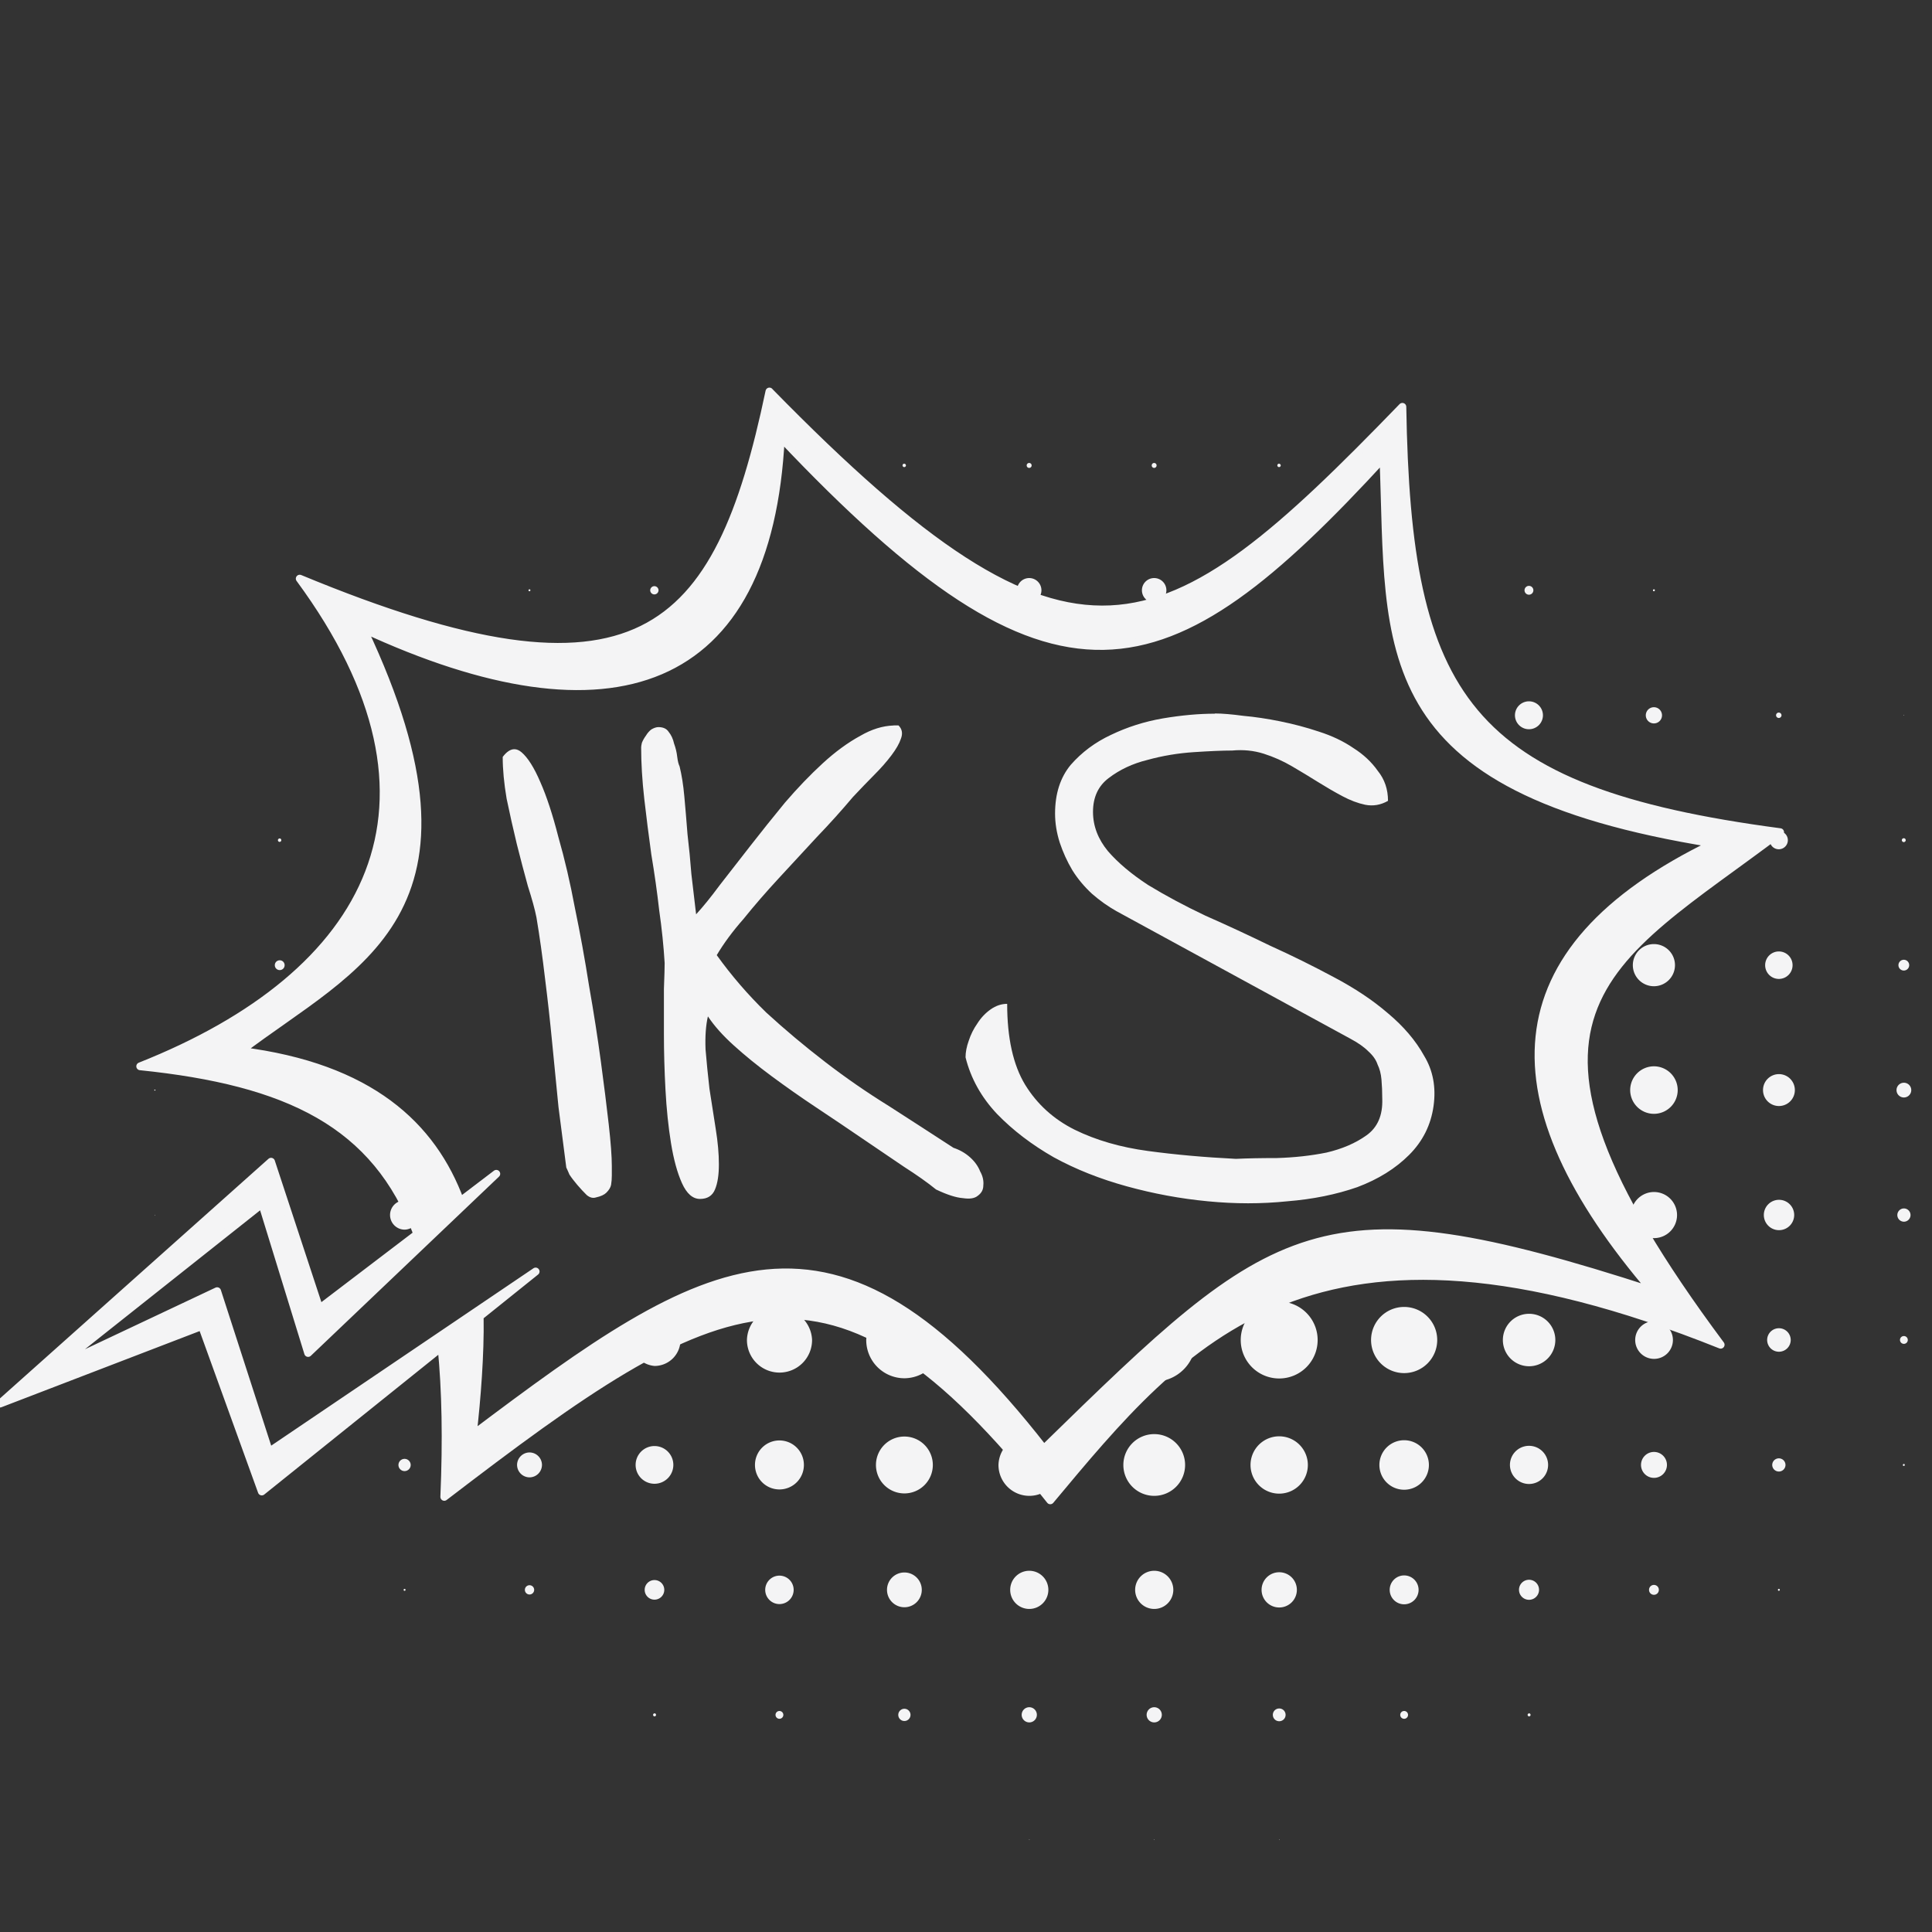 <?xml version="1.0" encoding="UTF-8" standalone="no"?>
<svg
   width="256"
   height="256"
   viewBox="0 0 67.733 67.733"
   version="1.1"
   id="svg8"
   xmlns="http://www.w3.org/2000/svg"
   xmlns:svg="http://www.w3.org/2000/svg"
   xmlns:rdf="http://www.w3.org/1999/02/22-rdf-syntax-ns#"
   xmlns:cc="http://creativecommons.org/ns#"
   xmlns:dc="http://purl.org/dc/elements/1.1/">
  <rect x="0" y="0" width="67.733" height="67.733" fill="#333333" stroke="none"/>
  <defs
     id="defs2" />
  <g
     id="layer2">
    <g
       id="g6"
       transform="matrix(2.583,0,0,2.583,-41.772,-48.145)">
      <path
         id="circle2872"
         style="display:inline;fill:#f4f4f5;fill-rule:evenodd;stroke:none;stroke-width:0.001;stroke-linecap:round;stroke-linejoin:round;stroke-dasharray:none"
         d="m 30.141,24.923 a 0.033,0.033 0 0 0 -0.034,0.034 0.033,0.033 0 0 0 0.034,0.033 0.033,0.033 0 0 0 0.033,-0.033 0.033,0.033 0 0 0 -0.033,-0.034 z m 1.696,0 a 0.033,0.033 0 0 0 -0.033,0.034 0.033,0.033 0 0 0 0.033,0.033 0.033,0.033 0 0 0 0.033,-0.033 0.033,0.033 0 0 0 -0.033,-0.034 z m -3.395,0.01 a 0.023,0.023 0 0 0 -0.02,0.023 0.023,0.023 0 0 0 0.023,0.023 0.023,0.023 0 0 0 0.023,-0.023 0.023,0.023 0 0 0 -0.003,-0.011 0.023,0.023 0 0 0 -0.009,-0.009 0.023,0.023 0 0 0 -0.012,-0.003 0.023,0.023 0 0 0 -0.003,0 z m 5.087,0 a 0.023,0.023 0 0 0 -0.02,0.023 0.023,0.023 0 0 0 0.023,0.023 0.023,0.023 0 0 0 0.023,-0.023 0.023,0.023 0 0 0 -0.003,-0.011 0.023,0.023 0 0 0 -0.008,-0.008 0.023,0.023 0 0 0 -0.013,-0.004 0.023,0.023 0 0 0 -0.003,0 z m 1.699,0.013 a 0.01,0.01 0 0 0 -0.01,0.01 0.01,0.01 0 0 0 0.01,0.01 0.01,0.01 0 0 0 0.01,-0.01 0.01,0.01 0 0 1 0,-5.17e-4 0.01,0.01 0 0 1 0,-5.17e-4 0.01,0.01 0 0 1 0,-5.16e-4 0.01,0.01 0 0 1 0,-5.17e-4 0.01,0.01 0 0 1 0,-5.17e-4 0.01,0.01 0 0 1 -5.17e-4,-5.17e-4 0.01,0.01 0 0 1 0,-5.17e-4 0.01,0.01 0 0 1 0,-5.16e-4 0.01,0.01 0 0 1 -5.16e-4,-5.17e-4 0.01,0.01 0 0 1 -5.17e-4,-5.17e-4 0.01,0.01 0 0 1 0,-5.17e-4 0.01,0.01 0 0 1 -5.17e-4,-5.16e-4 0.01,0.01 0 0 1 0,-5.17e-4 0.01,0.01 0 0 1 -5.17e-4,0 0.01,0.01 0 0 1 -5.17e-4,-5.17e-4 0.01,0.01 0 0 1 0,-5.17e-4 0.01,0.01 0 0 1 -5.16e-4,0 0.01,0.01 0 0 1 -5.17e-4,-5.16e-4 0.01,0.01 0 0 1 -5.17e-4,-5.17e-4 0.01,0.01 0 0 1 -5.17e-4,0 0.01,0.01 0 0 1 -5.16e-4,-5.17e-4 0.01,0.01 0 0 1 -5.17e-4,0 0.01,0.01 0 0 1 -5.17e-4,0 0.01,0.01 0 0 1 -5.17e-4,-5.17e-4 0.01,0.01 0 0 1 -5.16e-4,0 0.01,0.01 0 0 1 -5.17e-4,0 0.01,0.01 0 0 1 -5.17e-4,-5.16e-4 0.01,0.01 0 0 1 -5.17e-4,0 0.01,0.01 0 0 1 -5.16e-4,0 z m -5.087,1.539 a 0.166,0.166 0 0 0 -0.166,0.166 0.166,0.166 0 0 0 0.166,0.166 0.166,0.166 0 0 0 0.166,-0.166 0.166,0.166 0 0 0 -0.166,-0.166 z m 1.696,0 a 0.166,0.166 0 0 0 -0.166,0.166 0.166,0.166 0 0 0 0.166,0.166 0.166,0.166 0 0 0 0.166,-0.166 0.166,0.166 0 0 0 -0.166,-0.166 z m 5.087,0.106 a 0.06,0.06 0 0 0 -0.06,0.06 0.06,0.06 0 0 0 0.06,0.06 0.06,0.06 0 0 0 0.06,-0.06 0.06,0.06 0 0 0 -0.06,-0.06 z m -11.87,0.004 a 0.057,0.057 0 0 0 -0.057,0.056 0.057,0.057 0 0 0 0.057,0.056 0.057,0.057 0 0 0 0.056,-0.056 0.057,0.057 0 0 0 -0.056,-0.056 z m -1.696,0.043 a 0.013,0.013 0 0 0 -0.013,0.013 0.013,0.013 0 0 0 0.013,0.013 0.013,0.013 0 0 0 0.013,-0.013 0.013,0.013 0 0 1 0,-5.17e-4 0.013,0.013 0 0 0 0,-5.17e-4 0.013,0.013 0 0 0 0,-5.17e-4 0.013,0.013 0 0 0 0,-5.16e-4 0.013,0.013 0 0 1 -5.17e-4,-5.17e-4 0.013,0.013 0 0 1 0,-5.17e-4 0.013,0.013 0 0 0 -5.17e-4,-0.002 0.013,0.013 0 0 1 0,-5.17e-4 0.013,0.013 0 0 1 -5.17e-4,-5.17e-4 0.013,0.013 0 0 1 0,-5.17e-4 0.013,0.013 0 0 1 -5.16e-4,-5.16e-4 0.013,0.013 0 0 1 0,-5.17e-4 0.013,0.013 0 0 1 -5.17e-4,-5.17e-4 0.013,0.013 0 0 1 -5.17e-4,-5.17e-4 0.013,0.013 0 0 1 -5.17e-4,-5.16e-4 0.013,0.013 0 0 1 -5.17e-4,-5.17e-4 0.013,0.013 0 0 1 -5.16e-4,-5.17e-4 0.013,0.013 0 0 1 -5.17e-4,-5.17e-4 0.013,0.013 0 0 1 -5.17e-4,-5.16e-4 0.013,0.013 0 0 1 -5.17e-4,0 0.013,0.013 0 0 1 -5.16e-4,-5.17e-4 0.013,0.013 0 0 1 -5.17e-4,-5.17e-4 0.013,0.013 0 0 1 -5.17e-4,0 0.013,0.013 0 0 1 -5.17e-4,-5.17e-4 0.013,0.013 0 0 1 -5.16e-4,0 0.013,0.013 0 0 0 -0.002,-5.16e-4 0.013,0.013 0 0 1 -5.16e-4,0 0.013,0.013 0 0 1 -5.17e-4,0 0.013,0.013 0 0 0 -0.002,-5.17e-4 0.013,0.013 0 0 1 -5.16e-4,0 z m 15.262,0 a 0.013,0.013 0 0 0 -0.013,0.013 0.013,0.013 0 0 0 0.013,0.013 0.013,0.013 0 0 0 0.013,-0.013 0.013,0.013 0 0 1 0,-5.17e-4 0.013,0.013 0 0 0 0,-5.17e-4 0.013,0.013 0 0 0 0,-5.17e-4 0.013,0.013 0 0 0 0,-5.16e-4 0.013,0.013 0 0 1 0,-5.17e-4 0.013,0.013 0 0 1 0,-5.17e-4 0.013,0.013 0 0 0 -5.17e-4,-0.002 0.013,0.013 0 0 1 -5.17e-4,-5.17e-4 0.013,0.013 0 0 1 0,-5.17e-4 0.013,0.013 0 0 1 -5.16e-4,-5.17e-4 0.013,0.013 0 0 1 0,-5.16e-4 0.013,0.013 0 0 1 -5.17e-4,-5.17e-4 0.013,0.013 0 0 1 -5.17e-4,-5.17e-4 0.013,0.013 0 0 1 -5.17e-4,-5.17e-4 0.013,0.013 0 0 1 0,-5.16e-4 0.013,0.013 0 0 1 -5.16e-4,-5.17e-4 0.013,0.013 0 0 1 -5.17e-4,-5.17e-4 0.013,0.013 0 0 1 -5.17e-4,-5.17e-4 0.013,0.013 0 0 1 -5.17e-4,-5.16e-4 0.013,0.013 0 0 1 -5.16e-4,0 0.013,0.013 0 0 1 -5.17e-4,-5.17e-4 0.013,0.013 0 0 1 -5.17e-4,-5.17e-4 0.013,0.013 0 0 0 -0.002,-5.17e-4 0.013,0.013 0 0 1 -5.17e-4,0 0.013,0.013 0 0 1 -5.17e-4,-5.16e-4 0.013,0.013 0 0 1 -5.17e-4,0 0.013,0.013 0 0 0 -0.002,0 0.013,0.013 0 0 1 -5.17e-4,-5.17e-4 0.013,0.013 0 0 1 -5.16e-4,0 0.013,0.013 0 0 1 -5.17e-4,0 z m -1.696,1.52 a 0.19,0.19 0 0 0 -0.19,0.189 0.19,0.19 0 0 0 0.19,0.19 0.19,0.19 0 0 0 0.19,-0.19 0.19,0.19 0 0 0 -0.19,-0.189 z m 1.696,0.08 a 0.11,0.11 0 0 0 -0.11,0.11 0.11,0.11 0 0 0 0.11,0.11 0.11,0.11 0 0 0 0.11,-0.11 0.11,0.11 0 0 0 -0.11,-0.11 z m 1.69,0.073 a 0.037,0.037 0 0 0 -0.032,0.036 0.037,0.037 0 0 0 0.037,0.037 0.037,0.037 0 0 0 0.037,-0.037 0.037,0.037 0 0 0 -0.037,-0.036 0.037,0.037 0 0 0 -0.005,0 z m 1.7,0.033 a 0.003,0.003 0 0 1 -5.17e-4,5.17e-4 0.003,0.003 0 0 1 -5.17e-4,0 0.003,0.003 0 0 1 -5.17e-4,5.16e-4 0.003,0.003 0 0 1 -5.16e-4,0 0.003,0.003 0 0 1 0,5.17e-4 0.003,0.003 0 0 1 0,5.17e-4 0.003,0.003 0 0 1 -5.17e-4,5.17e-4 0.003,0.003 0 0 1 0,5.16e-4 0.003,0.003 0 0 1 0,5.17e-4 0.003,0.003 0 0 1 0,5.17e-4 0.003,0.003 0 0 1 5.17e-4,5.17e-4 0.003,0.003 0 0 1 0,5.16e-4 0.003,0.003 0 0 1 0,5.17e-4 0.003,0.003 0 0 1 5.16e-4,0 0.003,0.003 0 0 1 5.17e-4,5.17e-4 0.003,0.003 0 0 1 5.17e-4,0 0.003,0.003 0 0 1 5.17e-4,5.17e-4 0.003,0.003 0 0 1 5.16e-4,0 0.003,0.003 0 0 1 5.17e-4,0 0.003,0.003 0 0 1 5.17e-4,0 0.003,0.003 0 0 1 5.17e-4,-5.17e-4 0.003,0.003 0 0 1 5.16e-4,0 0.003,0.003 0 0 1 5.17e-4,-5.17e-4 0.003,0.003 0 0 1 5.17e-4,-5.17e-4 0.003,0.003 0 0 1 0,-5.16e-4 0.003,0.003 0 0 1 5.17e-4,-5.17e-4 0.003,0.003 0 0 1 0,-5.17e-4 0.003,0.003 0 0 1 0,-5.17e-4 0.003,0.003 0 0 1 0,-5.16e-4 0.003,0.003 0 0 1 -5.17e-4,-5.17e-4 0.003,0.003 0 0 1 0,-5.17e-4 0.003,0.003 0 0 1 -5.17e-4,-5.17e-4 0.003,0.003 0 0 1 -5.17e-4,-5.16e-4 0.003,0.003 0 0 1 -5.16e-4,0 0.003,0.003 0 0 1 0,-5.17e-4 0.003,0.003 0 0 1 -5.17e-4,0 0.003,0.003 0 0 1 -5.17e-4,0 0.003,0.003 0 0 1 -5.17e-4,0 0.003,0.003 0 0 1 -5.16e-4,0 z m -1.695,1.576 a 0.123,0.123 0 0 0 -0.123,0.123 0.123,0.123 0 0 0 0.123,0.123 0.123,0.123 0 0 0 0.123,-0.123 0.123,0.123 0 0 0 -0.123,-0.123 z m 1.696,0.096 a 0.027,0.027 0 0 0 -0.026,0.027 0.027,0.027 0 0 0 0.026,0.026 0.027,0.027 0 0 0 0.027,-0.026 0.027,0.027 0 0 0 -0.027,-0.027 z m -22.047,0.004 a 0.023,0.023 0 0 0 -0.02,0.023 0.023,0.023 0 0 0 0.023,0.023 0.023,0.023 0 0 0 0.023,-0.023 0.023,0.023 0 0 0 -0.005,-0.015 0.023,0.023 0 0 0 -0.005,-0.005 0.023,0.023 0 0 0 -0.013,-0.004 0.023,0.023 0 0 0 -0.003,0 z m 18.656,1.433 a 0.286,0.286 0 0 0 -0.286,0.286 0.286,0.286 0 0 0 0.286,0.286 0.286,0.286 0 0 0 0.286,-0.286 0.286,0.286 0 0 0 -0.286,-0.286 z m 1.696,0.1 a 0.186,0.186 0 0 0 -0.186,0.186 0.186,0.186 0 0 0 0.186,0.187 0.186,0.186 0 0 0 0.186,-0.187 0.186,0.186 0 0 0 -0.186,-0.186 z m 1.696,0.113 a 0.073,0.073 0 0 0 -0.073,0.073 0.073,0.073 0 0 0 0.073,0.073 0.073,0.073 0 0 0 0.073,-0.073 0.073,0.073 0 0 0 -0.073,-0.073 z m -22.044,0.007 a 0.066,0.066 0 0 0 -0.066,0.066 0.066,0.066 0 0 0 0.066,0.067 0.066,0.066 0 0 0 0.067,-0.067 0.066,0.066 0 0 0 -0.067,-0.066 z m 18.653,1.439 a 0.323,0.323 0 0 0 -0.323,0.323 0.323,0.323 0 0 0 0.323,0.322 0.323,0.323 0 0 0 0.322,-0.322 0.323,0.323 0 0 0 -0.322,-0.323 z m 1.696,0.106 a 0.216,0.216 0 0 0 -0.216,0.217 0.216,0.216 0 0 0 0.216,0.216 0.216,0.216 0 0 0 0.216,-0.216 0.216,0.216 0 0 0 -0.216,-0.217 z m 1.696,0.117 a 0.1,0.1 0 0 0 -0.1,0.1 0.1,0.1 0 0 0 0.1,0.1 0.1,0.1 0 0 0 0.1,-0.1 0.1,0.1 0 0 0 -0.1,-0.1 z m -22.091,0.025 a 0.093,0.093 0 0 0 -0.047,0.074 0.093,0.093 0 0 0 0.093,0.093 0.093,0.093 0 0 0 0.094,-0.093 0.093,0.093 0 0 0 -0.011,-0.042 z m -1.651,0.068 a 0.007,0.007 0 0 0 -0.002,10e-4 0.007,0.007 0 0 0 -0.002,0.002 0.007,0.007 0 0 0 -0.001,0.004 0.007,0.007 0 0 0 0.001,0.004 0.007,0.007 0 0 0 0.002,10e-4 0.007,0.007 0 0 0 0.002,10e-4 0.007,0.007 0 0 0 0.003,5.16e-4 0.007,0.007 0 0 0 0.002,0 0.007,0.007 0 0 0 0.002,-0.001 0.007,0.007 0 0 0 0.002,-10e-4 0.007,0.007 0 0 0 0.002,-0.004 0.007,0.007 0 0 1 0,-5.17e-4 0.007,0.007 0 0 1 0,-5.16e-4 0.007,0.007 0 0 1 0,-5.17e-4 0.007,0.007 0 0 1 0,-5.17e-4 0.007,0.007 0 0 1 -5.17e-4,-5.17e-4 0.007,0.007 0 0 1 0,-5.17e-4 0.007,0.007 0 0 1 0,-5.16e-4 0.007,0.007 0 0 1 -5.17e-4,0 0.007,0.007 0 0 1 0,-5.17e-4 0.007,0.007 0 0 1 0,-5.17e-4 0.007,0.007 0 0 1 -5.17e-4,0 0.007,0.007 0 0 1 0,-5.17e-4 0.007,0.007 0 0 1 -5.17e-4,-5.16e-4 0.007,0.007 0 0 1 -5.16e-4,0 0.007,0.007 0 0 1 0,-5.17e-4 0.007,0.007 0 0 1 -5.17e-4,0 0.007,0.007 0 0 1 -5.17e-4,-5.17e-4 0.007,0.007 0 0 1 -5.17e-4,0 0.007,0.007 0 0 1 -5.16e-4,-5.17e-4 0.007,0.007 0 0 1 -5.17e-4,0 0.007,0.007 0 0 1 -5.17e-4,0 0.007,0.007 0 0 1 -5.17e-4,0 0.007,0.007 0 0 1 -5.16e-4,0 0.007,0.007 0 0 0 -0.002,0 z m 20.351,1.39 a 0.313,0.313 0 0 0 -0.313,0.313 0.313,0.313 0 0 0 0.313,0.313 0.313,0.313 0 0 0 0.312,-0.313 0.313,0.313 0 0 0 -0.312,-0.313 z m 1.696,0.106 a 0.206,0.206 0 0 0 -0.206,0.206 0.206,0.206 0 0 0 0.206,0.206 0.206,0.206 0 0 0 0.206,-0.206 0.206,0.206 0 0 0 -0.206,-0.206 z m -18.653,0.007 a 0.199,0.199 0 0 0 -0.199,0.199 0.199,0.199 0 0 0 0.199,0.199 0.199,0.199 0 0 0 0.192,-0.181 l -0.072,-0.168 a 0.199,0.199 0 0 0 -0.12,-0.05 z m 20.348,0.11 a 0.09,0.09 0 0 0 -0.089,0.09 0.09,0.09 0 0 0 0.089,0.09 0.09,0.09 0 0 0 0.09,-0.09 0.09,0.09 0 0 0 -0.09,-0.09 z m -22.044,0.007 a 0.083,0.083 0 0 0 -0.083,0.083 0.083,0.083 0 0 0 0.083,0.083 0.083,0.083 0 0 0 0.083,-0.083 0.083,0.083 0 0 0 -0.083,-0.083 z m -1.697,0.08 a 0.003,0.003 0 0 1 0,5.17e-4 0.003,0.003 0 0 1 -5.16e-4,0 0.003,0.003 0 0 1 -5.17e-4,5.17e-4 0.003,0.003 0 0 1 -5.17e-4,5.17e-4 0.003,0.003 0 0 1 0,5.17e-4 0.003,0.003 0 0 1 0,5.16e-4 0.003,0.003 0 0 1 0,5.17e-4 0.003,0.003 0 0 1 0,5.17e-4 0.003,0.003 0 0 1 0,5.17e-4 0.003,0.003 0 0 1 0,5.16e-4 0.003,0.003 0 0 1 5.17e-4,0 0.003,0.003 0 0 1 0,5.17e-4 0.003,0.003 0 0 1 5.17e-4,5.17e-4 0.003,0.003 0 0 1 5.16e-4,0 0.003,0.003 0 0 1 0,5.17e-4 0.003,0.003 0 0 1 5.17e-4,0 0.003,0.003 0 0 1 5.17e-4,0 0.003,0.003 0 0 1 5.17e-4,0 0.003,0.003 0 0 1 5.16e-4,0 0.003,0.003 0 0 1 5.17e-4,0 0.003,0.003 0 0 1 5.17e-4,0 0.003,0.003 0 0 1 0,-5.17e-4 0.003,0.003 0 0 1 5.17e-4,0 0.003,0.003 0 0 1 5.16e-4,-5.17e-4 0.003,0.003 0 0 1 0,-5.17e-4 0.003,0.003 0 0 1 5.17e-4,0 0.003,0.003 0 0 1 0,-5.16e-4 0.003,0.003 0 0 1 0,-5.17e-4 0.003,0.003 0 0 1 0,-5.17e-4 0.003,0.003 0 0 1 0,-5.17e-4 0.003,0.003 0 0 1 0,-5.16e-4 0.003,0.003 0 0 1 0,-5.17e-4 0.003,0.003 0 0 1 -5.17e-4,-5.17e-4 0.003,0.003 0 0 1 0,-5.17e-4 0.003,0.003 0 0 1 -5.16e-4,0 0.003,0.003 0 0 1 -5.17e-4,-5.17e-4 0.003,0.003 0 0 1 -5.17e-4,0 0.003,0.003 0 0 1 -5.17e-4,0 0.003,0.003 0 0 1 -5.16e-4,0 0.003,0.003 0 0 1 -5.17e-4,0 0.003,0.003 0 0 1 -5.17e-4,0 0.003,0.003 0 0 1 -5.17e-4,0 z m 17.134,0.475 -0.219,0.052 a 0.535,0.535 0 0 0 0.043,0.011 0.535,0.535 0 0 0 0.227,-0.051 z m -1.872,0.702 a 0.522,0.522 0 0 0 -0.522,0.522 0.522,0.522 0 0 0 0.522,0.522 0.522,0.522 0 0 0 0.522,-0.522 0.522,0.522 0 0 0 -0.522,-0.522 z m 1.696,0.073 a 0.449,0.449 0 0 0 -0.449,0.449 0.449,0.449 0 0 0 0.449,0.449 0.449,0.449 0 0 0 0.449,-0.449 0.449,0.449 0 0 0 -0.449,-0.449 z m -8.522,0.019 a 0.442,0.442 0 0 0 -0.398,0.43 0.442,0.442 0 0 0 0.442,0.442 0.442,0.442 0 0 0 0.442,-0.442 0.442,0.442 0 0 0 -0.336,-0.413 z m 10.218,0.074 a 0.356,0.356 0 0 0 -0.356,0.356 0.356,0.356 0 0 0 0.356,0.356 0.356,0.356 0 0 0 0.356,-0.356 0.356,0.356 0 0 0 -0.356,-0.356 z m -8.901,0.071 a 0.519,0.519 0 0 0 -0.096,0.285 0.519,0.519 0 0 0 0.518,0.519 0.519,0.519 0 0 0 0.426,-0.227 l -0.516,-0.539 z m 10.597,0.029 a 0.256,0.256 0 0 0 -0.256,0.256 0.256,0.256 0 0 0 0.256,0.256 0.256,0.256 0 0 0 0.256,-0.256 0.256,0.256 0 0 0 -0.256,-0.256 z m -13.314,0.013 -0.551,0.37 a 0.352,0.352 0 0 0 0.299,0.225 0.352,0.352 0 0 0 0.352,-0.352 0.352,0.352 0 0 0 -0.101,-0.242 z m 15.009,0.083 a 0.16,0.16 0 0 0 -0.16,0.159 0.16,0.16 0 0 0 0.16,0.16 0.16,0.16 0 0 0 0.16,-0.16 0.16,0.16 0 0 0 -0.16,-0.159 z m 1.696,0.106 a 0.053,0.053 0 0 0 -0.053,0.053 0.053,0.053 0 0 0 0.053,0.053 0.053,0.053 0 0 0 0.053,-0.053 0.053,0.053 0 0 0 -0.053,-0.053 z m -9.618,0.02 -0.638,0.577 a 0.565,0.565 0 0 0 0.081,0.022 0.565,0.565 0 0 0 0.565,-0.565 0.565,0.565 0 0 0 -0.009,-0.034 z m -0.557,1.311 a 0.419,0.419 0 0 0 -0.419,0.419 0.419,0.419 0 0 0 0.419,0.419 0.419,0.419 0 0 0 0.419,-0.419 0.419,0.419 0 0 0 -0.419,-0.419 z m 1.696,0.03 a 0.389,0.389 0 0 0 -0.389,0.389 0.389,0.389 0 0 0 0.389,0.389 0.389,0.389 0 0 0 0.389,-0.389 0.389,0.389 0 0 0 -0.389,-0.389 z m -5.087,0.003 a 0.386,0.386 0 0 0 -0.386,0.386 0.386,0.386 0 0 0 0.386,0.386 0.386,0.386 0 0 0 0.386,-0.386 0.386,0.386 0 0 0 -0.386,-0.386 z m 6.783,0.05 a 0.336,0.336 0 0 0 -0.336,0.336 0.336,0.336 0 0 0 0.336,0.336 0.336,0.336 0 0 0 0.336,-0.336 0.336,0.336 0 0 0 -0.336,-0.336 z m -8.479,0.003 a 0.332,0.332 0 0 0 -0.332,0.333 0.332,0.332 0 0 0 0.332,0.332 0.332,0.332 0 0 0 0.332,-0.332 0.332,0.332 0 0 0 -0.332,-0.333 z m 3.15,0.002 a 0.419,0.419 0 0 0 -0.177,0.331 0.419,0.419 0 0 0 0.419,0.419 0.419,0.419 0 0 0 0.419,-0.419 0.419,0.419 0 0 0 -0.007,-0.064 l -0.213,0.193 z m 7.024,0.071 a 0.259,0.259 0 0 0 -0.259,0.259 0.259,0.259 0 0 0 0.259,0.259 0.259,0.259 0 0 0 0.259,-0.259 0.259,0.259 0 0 0 -0.259,-0.259 z m -11.87,0.003 a 0.256,0.256 0 0 0 -0.256,0.256 0.256,0.256 0 0 0 0.256,0.256 0.256,0.256 0 0 0 0.256,-0.256 0.256,0.256 0 0 0 -0.256,-0.256 z m 13.566,0.08 a 0.176,0.176 0 0 0 -0.176,0.176 0.176,0.176 0 0 0 0.176,0.176 0.176,0.176 0 0 0 0.176,-0.176 0.176,0.176 0 0 0 -0.176,-0.176 z m -15.262,0.007 a 0.17,0.17 0 0 0 -0.169,0.169 0.17,0.17 0 0 0 0.169,0.169 0.17,0.17 0 0 0 0.169,-0.169 0.17,0.17 0 0 0 -0.169,-0.169 z m 16.957,0.08 a 0.09,0.09 0 0 0 -0.09,0.09 0.09,0.09 0 0 0 0.09,0.089 0.09,0.09 0 0 0 0.09,-0.089 0.09,0.09 0 0 0 -0.09,-0.09 z m -18.653,0.007 a 0.083,0.083 0 0 0 -0.083,0.083 0.083,0.083 0 0 0 0.083,0.083 0.083,0.083 0 0 0 0.083,-0.083 0.083,0.083 0 0 0 -0.083,-0.083 z m 20.347,0.07 a 0.013,0.013 0 0 0 -0.011,0.013 0.013,0.013 0 0 0 0.013,0.013 0.013,0.013 0 0 0 0.013,-0.013 0.013,0.013 0 0 0 0,-5.16e-4 0.013,0.013 0 0 0 0,-5.17e-4 0.013,0.013 0 0 1 0,-5.17e-4 0.013,0.013 0 0 1 0,-5.17e-4 0.013,0.013 0 0 0 -5.16e-4,-0.002 0.013,0.013 0 0 1 0,-5.17e-4 0.013,0.013 0 0 1 0,-5.16e-4 0.013,0.013 0 0 1 -5.17e-4,-5.17e-4 0.013,0.013 0 0 1 0,-5.17e-4 0.013,0.013 0 0 1 -5.17e-4,-5.17e-4 0.013,0.013 0 0 0 -5.17e-4,-0.002 0.013,0.013 0 0 1 -5.17e-4,-5.17e-4 0.013,0.013 0 0 1 -5.16e-4,-5.17e-4 0.013,0.013 0 0 1 -5.17e-4,-5.16e-4 0.013,0.013 0 0 1 -5.17e-4,-5.17e-4 0.013,0.013 0 0 1 -5.17e-4,-5.17e-4 0.013,0.013 0 0 1 -5.16e-4,-5.17e-4 0.013,0.013 0 0 1 -5.17e-4,-5.16e-4 0.013,0.013 0 0 0 -0.002,-5.17e-4 0.013,0.013 0 0 1 -5.17e-4,-5.17e-4 0.013,0.013 0 0 1 -5.17e-4,0 0.013,0.013 0 0 1 -5.17e-4,0 0.013,0.013 0 0 1 -5.16e-4,-5.17e-4 0.013,0.013 0 0 0 -0.002,0 0.013,0.013 0 0 1 -5.17e-4,-5.16e-4 0.013,0.013 0 0 1 -5.16e-4,0 0.013,0.013 0 0 0 -0.002,0 0.013,0.013 0 0 0 -0.002,0 z m -22.033,0.009 -0.013,0.01 a 0.01,0.01 0 0 0 0.004,0.004 0.01,0.01 0 0 0 0.01,-0.01 0.01,0.01 0 0 1 0,-5.16e-4 0.01,0.01 0 0 1 0,-5.17e-4 0.01,0.01 0 0 1 -5.17e-4,-5.17e-4 0.01,0.01 0 0 1 0,-5.17e-4 0.01,0.01 0 0 1 0,-5.16e-4 0.01,0.01 0 0 1 0,-5.17e-4 0.01,0.01 0 0 1 0,-5.17e-4 0.01,0.01 0 0 1 -5.17e-4,-5.17e-4 z m 10.165,1.44 a 0.259,0.259 0 0 0 -0.259,0.259 0.259,0.259 0 0 0 0.259,0.259 0.259,0.259 0 0 0 0.259,-0.259 0.259,0.259 0 0 0 -0.259,-0.259 z m 1.696,0 a 0.259,0.259 0 0 0 -0.259,0.259 0.259,0.259 0 0 0 0.259,0.259 0.259,0.259 0 0 0 0.259,-0.259 0.259,0.259 0 0 0 -0.259,-0.259 z m 1.696,0.02 a 0.239,0.239 0 0 0 -0.239,0.239 0.239,0.239 0 0 0 0.239,0.239 0.239,0.239 0 0 0 0.24,-0.239 0.239,0.239 0 0 0 -0.24,-0.239 z m -5.087,0.003 a 0.236,0.236 0 0 0 -0.236,0.236 0.236,0.236 0 0 0 0.236,0.236 0.236,0.236 0 0 0 0.236,-0.236 0.236,0.236 0 0 0 -0.236,-0.236 z m 6.783,0.04 a 0.196,0.196 0 0 0 -0.196,0.196 0.196,0.196 0 0 0 0.196,0.196 0.196,0.196 0 0 0 0.196,-0.196 0.196,0.196 0 0 0 -0.196,-0.196 z m -8.479,0.003 a 0.193,0.193 0 0 0 -0.193,0.193 0.193,0.193 0 0 0 0.193,0.193 0.193,0.193 0 0 0 0.193,-0.193 0.193,0.193 0 0 0 -0.193,-0.193 z m 10.174,0.056 a 0.136,0.136 0 0 0 -0.136,0.136 0.136,0.136 0 0 0 0.136,0.136 0.136,0.136 0 0 0 0.136,-0.136 0.136,0.136 0 0 0 -0.136,-0.136 z m -11.87,0.004 a 0.133,0.133 0 0 0 -0.133,0.133 0.133,0.133 0 0 0 0.133,0.133 0.133,0.133 0 0 0 0.133,-0.133 0.133,0.133 0 0 0 -0.133,-0.133 z m 13.566,0.066 a 0.066,0.066 0 0 0 -0.067,0.067 0.066,0.066 0 0 0 0.067,0.067 0.066,0.066 0 0 0 0.066,-0.067 0.066,0.066 0 0 0 -0.066,-0.067 z m -15.262,0.004 a 0.063,0.063 0 0 0 -0.063,0.063 0.063,0.063 0 0 0 0.063,0.063 0.063,0.063 0 0 0 0.063,-0.063 0.063,0.063 0 0 0 -0.063,-0.063 z m -1.696,0.05 a 0.013,0.013 0 0 0 -0.013,0.013 0.013,0.013 0 0 0 0.013,0.013 0.013,0.013 0 0 0 0.013,-0.013 0.013,0.013 0 0 1 0,-5.17e-4 0.013,0.013 0 0 0 0,-5.16e-4 0.013,0.013 0 0 0 0,-5.17e-4 0.013,0.013 0 0 0 0,-5.17e-4 0.013,0.013 0 0 1 0,-5.17e-4 0.013,0.013 0 0 1 0,-5.16e-4 0.013,0.013 0 0 0 -5.17e-4,-0.002 0.013,0.013 0 0 1 0,-5.16e-4 0.013,0.013 0 0 1 -5.16e-4,-5.17e-4 0.013,0.013 0 0 1 -5.17e-4,-5.17e-4 0.013,0.013 0 0 1 0,-5.17e-4 0.013,0.013 0 0 1 -5.17e-4,-5.17e-4 0.013,0.013 0 0 1 -5.17e-4,-5.16e-4 0.013,0.013 0 0 1 0,-5.17e-4 0.013,0.013 0 0 1 -5.17e-4,-5.17e-4 0.013,0.013 0 0 1 -5.16e-4,-5.17e-4 0.013,0.013 0 0 1 -5.17e-4,-5.16e-4 0.013,0.013 0 0 1 -5.17e-4,-5.17e-4 0.013,0.013 0 0 1 -5.17e-4,-5.17e-4 0.013,0.013 0 0 1 -5.16e-4,0 0.013,0.013 0 0 1 -5.17e-4,-5.17e-4 0.013,0.013 0 0 1 -5.17e-4,-5.16e-4 0.013,0.013 0 0 1 -5.17e-4,0 0.013,0.013 0 0 0 -0.002,-5.17e-4 0.013,0.013 0 0 1 -5.17e-4,0 0.013,0.013 0 0 1 -5.16e-4,-5.17e-4 0.013,0.013 0 0 1 -5.17e-4,0 0.013,0.013 0 0 0 -0.002,0 0.013,0.013 0 0 1 -5.16e-4,-5.17e-4 0.013,0.013 0 0 1 -5.17e-4,0 z m 18.653,0 a 0.013,0.013 0 0 0 -0.013,0.013 0.013,0.013 0 0 0 0.013,0.013 0.013,0.013 0 0 0 0.013,-0.013 0.013,0.013 0 0 1 0,-5.17e-4 0.013,0.013 0 0 0 -5.17e-4,-0.002 0.013,0.013 0 0 1 0,-5.17e-4 0.013,0.013 0 0 1 0,-5.16e-4 0.013,0.013 0 0 0 -5.17e-4,-0.002 0.013,0.013 0 0 1 0,-5.16e-4 0.013,0.013 0 0 1 -5.17e-4,-5.17e-4 0.013,0.013 0 0 1 0,-5.17e-4 0.013,0.013 0 0 1 -5.17e-4,-5.17e-4 0.013,0.013 0 0 1 -5.16e-4,-5.17e-4 0.013,0.013 0 0 1 0,-5.16e-4 0.013,0.013 0 0 1 -5.17e-4,-5.17e-4 0.013,0.013 0 0 1 -5.17e-4,-5.17e-4 0.013,0.013 0 0 1 -5.17e-4,-5.17e-4 0.013,0.013 0 0 1 -5.16e-4,-5.16e-4 0.013,0.013 0 0 1 -5.17e-4,-5.17e-4 0.013,0.013 0 0 1 -5.17e-4,-5.17e-4 0.013,0.013 0 0 1 -5.17e-4,0 0.013,0.013 0 0 1 -5.16e-4,-5.17e-4 0.013,0.013 0 0 1 -5.17e-4,-5.16e-4 0.013,0.013 0 0 1 -5.17e-4,0 0.013,0.013 0 0 1 -5.17e-4,-5.17e-4 0.013,0.013 0 0 0 -0.002,0 0.013,0.013 0 0 1 -5.17e-4,-5.17e-4 0.013,0.013 0 0 1 -5.17e-4,0 0.013,0.013 0 0 0 -0.002,0 0.013,0.013 0 0 1 -5.17e-4,-5.17e-4 0.013,0.013 0 0 1 -5.16e-4,0 z m -10.174,1.606 a 0.103,0.103 0 0 0 -0.103,0.103 0.103,0.103 0 0 0 0.103,0.103 0.103,0.103 0 0 0 0.103,-0.103 0.103,0.103 0 0 0 -0.103,-0.103 z m 1.696,0 a 0.103,0.103 0 0 0 -0.103,0.103 0.103,0.103 0 0 0 0.103,0.103 0.103,0.103 0 0 0 0.103,-0.103 0.103,0.103 0 0 0 -0.103,-0.103 z m 1.696,0.017 a 0.086,0.086 0 0 0 -0.086,0.087 0.086,0.086 0 0 0 0.086,0.086 0.086,0.086 0 0 0 0.087,-0.086 0.086,0.086 0 0 0 -0.087,-0.087 z m -5.087,0.004 a 0.083,0.083 0 0 0 -0.083,0.083 0.083,0.083 0 0 0 0.083,0.083 0.083,0.083 0 0 0 0.083,-0.083 0.083,0.083 0 0 0 -0.083,-0.083 z m -1.696,0.03 a 0.053,0.053 0 0 0 -0.053,0.053 0.053,0.053 0 0 0 0.053,0.053 0.053,0.053 0 0 0 0.053,-0.053 0.053,0.053 0 0 0 -0.053,-0.053 z m 8.479,0 a 0.053,0.053 0 0 0 -0.053,0.053 0.053,0.053 0 0 0 0.053,0.053 0.053,0.053 0 0 0 0.053,-0.053 0.053,0.053 0 0 0 -0.053,-0.053 z m -10.177,0.033 a 0.02,0.02 0 0 0 -0.017,0.02 0.02,0.02 0 0 0 0.02,0.02 0.02,0.02 0 0 0 0.02,-0.02 0.02,0.02 0 0 0 -10e-4,-0.006 0.02,0.02 0 0 0 -0.001,-0.004 0.02,0.02 0 0 0 -0.001,-0.002 0.02,0.02 0 0 0 -0.002,-0.002 0.02,0.02 0 0 0 -0.002,-0.002 0.02,0.02 0 0 1 -5.16e-4,-5.17e-4 0.02,0.02 0 0 0 -0.003,-0.002 0.02,0.02 0 0 0 -0.003,-0.001 0.02,0.02 0 0 0 -0.007,-0.002 0.02,0.02 0 0 1 -5.17e-4,0 0.02,0.02 0 0 0 -0.003,0 z m 11.87,0 a 0.02,0.02 0 0 0 -0.017,0.02 0.02,0.02 0 0 0 0.02,0.02 0.02,0.02 0 0 0 0.02,-0.02 0.02,0.02 0 0 0 -10e-4,-0.006 0.02,0.02 0 0 0 -0.002,-0.004 0.02,0.02 0 0 0 -10e-4,-0.002 0.02,0.02 0 0 0 -0.001,-0.002 0.02,0.02 0 0 0 -0.002,-0.002 0.02,0.02 0 0 0 -0.004,-0.003 0.02,0.02 0 0 0 -0.004,-10e-4 0.02,0.02 0 0 0 -0.006,-0.001 0.02,0.02 0 0 0 -0.003,0 z m -6.78,1.712 a 0.003,0.003 0 0 1 -5.16e-4,5.17e-4 0.003,0.003 0 0 1 -5.17e-4,0 0.003,0.003 0 0 1 -5.17e-4,0 0.003,0.003 0 0 1 -5.17e-4,0 0.003,0.003 0 0 1 -5.16e-4,5.17e-4 0.003,0.003 0 0 1 0,5.16e-4 0.003,0.003 0 0 1 -5.17e-4,0 0.003,0.003 0 0 1 0,5.17e-4 0.003,0.003 0 0 1 0,5.17e-4 0.003,0.003 0 0 1 -5.17e-4,5.17e-4 0.003,0.003 0 0 1 0,5.17e-4 0.003,0.003 0 0 1 0,5.16e-4 0.003,0.003 0 0 1 5.17e-4,5.17e-4 0.003,0.003 0 0 1 0,5.17e-4 0.003,0.003 0 0 1 5.17e-4,5.17e-4 0.003,0.003 0 0 1 0,5.16e-4 0.003,0.003 0 0 1 5.16e-4,0 0.003,0.003 0 0 1 5.17e-4,5.17e-4 0.003,0.003 0 0 1 5.17e-4,0 0.003,0.003 0 0 1 5.17e-4,0 0.003,0.003 0 0 1 5.16e-4,0 0.003,0.003 0 0 1 5.17e-4,0 0.003,0.003 0 0 1 5.17e-4,0 0.003,0.003 0 0 1 5.17e-4,-5.17e-4 0.003,0.003 0 0 1 5.16e-4,0 0.003,0.003 0 0 1 5.17e-4,-5.16e-4 0.003,0.003 0 0 1 0,-5.17e-4 0.003,0.003 0 0 1 5.17e-4,0 0.003,0.003 0 0 1 0,-5.17e-4 0.003,0.003 0 0 1 0,-5.17e-4 0.003,0.003 0 0 1 0,-5.16e-4 0.003,0.003 0 0 1 0,-5.17e-4 0.003,0.003 0 0 1 0,-5.17e-4 0.003,0.003 0 0 1 0,-5.17e-4 0.003,0.003 0 0 1 -5.17e-4,0 0.003,0.003 0 0 1 0,-5.17e-4 0.003,0.003 0 0 1 -5.17e-4,0 0.003,0.003 0 0 1 0,-5.16e-4 0.003,0.003 0 0 1 -5.16e-4,0 0.003,0.003 0 0 1 0,-5.17e-4 0.003,0.003 0 0 1 -5.17e-4,0 0.003,0.003 0 0 1 -5.17e-4,0 0.003,0.003 0 0 1 -5.17e-4,-5.17e-4 z m 1.696,0 a 0.003,0.003 0 0 1 -5.17e-4,5.17e-4 0.003,0.003 0 0 1 -5.16e-4,0 0.003,0.003 0 0 1 -5.17e-4,0 0.003,0.003 0 0 1 -5.17e-4,5.17e-4 0.003,0.003 0 0 1 -5.17e-4,5.16e-4 0.003,0.003 0 0 1 -5.16e-4,5.17e-4 0.003,0.003 0 0 1 0,5.17e-4 0.003,0.003 0 0 1 0,5.17e-4 0.003,0.003 0 0 1 0,5.17e-4 0.003,0.003 0 0 1 0,5.16e-4 0.003,0.003 0 0 1 0,5.17e-4 0.003,0.003 0 0 1 0,5.17e-4 0.003,0.003 0 0 1 5.16e-4,0 0.003,0.003 0 0 1 0,5.17e-4 0.003,0.003 0 0 1 5.17e-4,5.16e-4 0.003,0.003 0 0 1 5.17e-4,0 0.003,0.003 0 0 1 0,5.17e-4 0.003,0.003 0 0 1 5.17e-4,0 0.003,0.003 0 0 1 5.16e-4,0 0.003,0.003 0 0 1 5.17e-4,0 0.003,0.003 0 0 1 5.17e-4,0 0.003,0.003 0 0 1 5.17e-4,0 0.003,0.003 0 0 1 5.16e-4,0 0.003,0.003 0 0 1 5.17e-4,-5.17e-4 0.003,0.003 0 0 1 5.17e-4,-5.16e-4 0.003,0.003 0 0 1 0,-5.17e-4 0.003,0.003 0 0 1 5.17e-4,0 0.003,0.003 0 0 1 0,-5.17e-4 0.003,0.003 0 0 1 0,-5.17e-4 0.003,0.003 0 0 1 0,-5.16e-4 0.003,0.003 0 0 1 0,-5.17e-4 0.003,0.003 0 0 1 0,-5.17e-4 0.003,0.003 0 0 1 0,-5.17e-4 0.003,0.003 0 0 1 -5.17e-4,-5.17e-4 0.003,0.003 0 0 1 0,-5.16e-4 0.003,0.003 0 0 1 -5.17e-4,0 0.003,0.003 0 0 1 -5.17e-4,-5.17e-4 0.003,0.003 0 0 1 -5.16e-4,0 0.003,0.003 0 0 1 -5.17e-4,0 0.003,0.003 0 0 1 0,-5.17e-4 0.003,0.003 0 0 1 -5.17e-4,0 z m 1.696,0 a 0.003,0.003 0 0 1 0,5.17e-4 0.003,0.003 0 0 1 -5.17e-4,0 0.003,0.003 0 0 1 -5.17e-4,0 0.003,0.003 0 0 1 -5.16e-4,0 0.003,0.003 0 0 1 -5.17e-4,5.17e-4 0.003,0.003 0 0 1 0,5.16e-4 0.003,0.003 0 0 1 -5.17e-4,0 0.003,0.003 0 0 1 0,5.17e-4 0.003,0.003 0 0 1 -5.17e-4,5.17e-4 0.003,0.003 0 0 1 0,5.17e-4 0.003,0.003 0 0 1 0,5.17e-4 0.003,0.003 0 0 1 0,5.16e-4 0.003,0.003 0 0 1 0,5.17e-4 0.003,0.003 0 0 1 5.17e-4,5.17e-4 0.003,0.003 0 0 1 5.17e-4,5.17e-4 0.003,0.003 0 0 1 0,5.16e-4 0.003,0.003 0 0 1 5.17e-4,0 0.003,0.003 0 0 1 5.16e-4,5.17e-4 0.003,0.003 0 0 1 5.17e-4,0 0.003,0.003 0 0 1 5.17e-4,0 0.003,0.003 0 0 1 5.17e-4,0 0.003,0.003 0 0 1 5.17e-4,0 0.003,0.003 0 0 1 5.16e-4,0 0.003,0.003 0 0 1 5.17e-4,-5.17e-4 0.003,0.003 0 0 1 5.17e-4,0 0.003,0.003 0 0 1 0,-5.16e-4 0.003,0.003 0 0 1 5.17e-4,-5.17e-4 0.003,0.003 0 0 1 5.16e-4,-5.17e-4 0.003,0.003 0 0 1 0,-5.17e-4 0.003,0.003 0 0 1 0,-5.16e-4 0.003,0.003 0 0 1 0,-5.17e-4 0.003,0.003 0 0 1 0,-5.17e-4 0.003,0.003 0 0 1 -5.16e-4,0 0.003,0.003 0 0 1 0,-5.17e-4 0.003,0.003 0 0 1 0,-5.17e-4 0.003,0.003 0 0 1 -5.17e-4,0 0.003,0.003 0 0 1 0,-5.16e-4 0.003,0.003 0 0 1 -5.17e-4,0 0.003,0.003 0 0 1 0,-5.17e-4 0.003,0.003 0 0 1 -5.17e-4,0 0.003,0.003 0 0 1 -5.16e-4,0 0.003,0.003 0 0 1 -5.17e-4,0 0.003,0.003 0 0 1 0,-5.17e-4 0.003,0.003 0 0 1 -5.17e-4,0 z" />
      <path
         id="path2872"
         style="fill:#f4f4f5;stroke:#f4f4f5;stroke-width:0.106;stroke-linecap:butt;stroke-linejoin:round;stroke-dasharray:none;stroke-opacity:1"
         d="m 26.615,23.953 c -0.697,3.32 -1.778,4.445 -6.375,2.54 2.255,3.062 0.969,5.377 -2.165,6.619 2.004,0.206 3.201,0.776 3.761,2.276 l -1.329,1.012 -0.656,-1.993 -3.679,3.283 2.741,-1.053 0.812,2.246 2.44,-1.959 c 0.058,0.587 0.07,1.258 0.037,2.032 3.729,-2.857 5.248,-3.719 8.225,0.047 1.812,-2.17 3.551,-4.334 9.099,-2.112 -3.375,-4.531 -1.565,-5.164 0.807,-6.957 -4.276,-0.566 -5.063,-1.833 -5.127,-5.773 -3.258,3.368 -4.446,4.029 -8.59,-0.206 z m 0.153,0.622 c 3.739,3.956 5.22,3.502 8.181,0.28 0.1,2.612 -0.207,4.484 4.48,5.233 -3.007,1.452 -3.018,3.518 -0.826,6.075 -4.541,-1.474 -5.112,-0.936 -8.263,2.14 -2.882,-3.696 -4.564,-2.59 -7.752,-0.191 0.057,-0.491 0.103,-1.1 0.095,-1.586 l -0.107,0.066 0.866,-0.695 -3.618,2.447 -0.705,-2.18 -2.187,1.032 2.798,-2.219 0.624,2.026 2.554,-2.432 -0.489,0.372 c -0.378,-1.028 -1.229,-1.82 -2.979,-2.04 1.528,-1.166 3.489,-1.856 1.661,-5.731 3.368,1.561 5.5,0.824 5.669,-2.597 z" />
      <path
         id="path3"
         style="fill:#f4f4f5;font-size:10.932px;line-height:1.25;font-family:'Indie Flower';-inkscape-font-specification:'Indie Flower';stroke-width:0.455"
         d="m 32.658,28.326 c -0.214,0 -0.448,0.021 -0.704,0.064 -0.249,0.043 -0.484,0.118 -0.704,0.224 -0.214,0.1 -0.395,0.235 -0.545,0.406 -0.142,0.171 -0.213,0.392 -0.213,0.662 0,0.128 0.021,0.26 0.064,0.395 0.043,0.128 0.099,0.253 0.171,0.374 0.071,0.114 0.16,0.221 0.267,0.32 0.107,0.093 0.217,0.171 0.331,0.235 l 3.171,1.729 c 0.107,0.057 0.189,0.114 0.245,0.171 0.064,0.057 0.107,0.117 0.128,0.181 0.028,0.057 0.046,0.124 0.053,0.203 0.007,0.078 0.011,0.168 0.011,0.267 0.007,0.221 -0.064,0.384 -0.213,0.491 -0.149,0.107 -0.331,0.185 -0.545,0.235 -0.214,0.043 -0.438,0.067 -0.673,0.074 -0.228,0 -0.413,0.004 -0.555,0.011 -0.427,-0.021 -0.825,-0.057 -1.195,-0.107 -0.37,-0.05 -0.701,-0.145 -0.993,-0.288 -0.285,-0.142 -0.509,-0.345 -0.672,-0.609 -0.164,-0.27 -0.245,-0.637 -0.245,-1.1 -0.078,0 -0.153,0.025 -0.224,0.075 -0.071,0.05 -0.132,0.114 -0.181,0.192 -0.05,0.071 -0.089,0.149 -0.117,0.235 -0.028,0.078 -0.043,0.153 -0.043,0.224 0.071,0.285 0.213,0.541 0.427,0.768 0.214,0.221 0.47,0.417 0.769,0.588 0.299,0.164 0.63,0.295 0.993,0.395 0.363,0.1 0.73,0.168 1.1,0.203 0.37,0.036 0.729,0.036 1.078,0 0.349,-0.028 0.666,-0.093 0.95,-0.192 0.285,-0.107 0.519,-0.253 0.704,-0.438 0.185,-0.185 0.295,-0.406 0.331,-0.662 0.036,-0.256 -0.007,-0.484 -0.128,-0.683 -0.114,-0.206 -0.278,-0.399 -0.491,-0.577 -0.206,-0.178 -0.452,-0.341 -0.736,-0.491 -0.278,-0.149 -0.566,-0.292 -0.865,-0.427 -0.292,-0.142 -0.584,-0.278 -0.875,-0.406 -0.285,-0.135 -0.544,-0.274 -0.779,-0.417 -0.228,-0.149 -0.409,-0.302 -0.545,-0.459 -0.135,-0.164 -0.203,-0.342 -0.203,-0.534 0,-0.199 0.072,-0.353 0.214,-0.459 0.149,-0.114 0.324,-0.196 0.523,-0.245 0.206,-0.057 0.416,-0.092 0.63,-0.106 0.214,-0.014 0.388,-0.022 0.523,-0.022 0.149,-0.014 0.292,1.92e-4 0.427,0.043 0.135,0.043 0.263,0.1 0.384,0.171 0.121,0.071 0.239,0.142 0.352,0.213 0.114,0.071 0.224,0.135 0.331,0.192 0.107,0.057 0.21,0.096 0.31,0.117 0.107,0.021 0.21,0.004 0.31,-0.053 0,-0.157 -0.046,-0.292 -0.138,-0.406 -0.085,-0.121 -0.196,-0.225 -0.331,-0.31 -0.135,-0.093 -0.292,-0.167 -0.47,-0.224 -0.171,-0.057 -0.345,-0.103 -0.523,-0.139 -0.178,-0.036 -0.345,-0.061 -0.502,-0.075 -0.157,-0.021 -0.285,-0.032 -0.384,-0.032 z m -4.358,0.16 c -0.149,0.005 -0.299,0.052 -0.449,0.139 -0.171,0.093 -0.341,0.217 -0.512,0.374 -0.171,0.157 -0.342,0.335 -0.513,0.534 -0.164,0.199 -0.32,0.395 -0.47,0.587 -0.149,0.192 -0.288,0.37 -0.416,0.534 -0.121,0.164 -0.228,0.295 -0.32,0.395 -0.021,-0.178 -0.043,-0.359 -0.064,-0.544 -0.014,-0.185 -0.032,-0.367 -0.053,-0.545 -0.014,-0.185 -0.029,-0.356 -0.043,-0.512 -0.014,-0.157 -0.036,-0.292 -0.064,-0.406 -0.014,-0.028 -0.025,-0.071 -0.032,-0.128 -0.007,-0.064 -0.022,-0.125 -0.043,-0.182 -0.014,-0.064 -0.039,-0.117 -0.074,-0.16 -0.028,-0.043 -0.075,-0.064 -0.139,-0.064 -0.028,0 -0.061,0.011 -0.096,0.032 -0.028,0.021 -0.053,0.05 -0.074,0.085 -0.021,0.028 -0.04,0.061 -0.054,0.096 -0.007,0.028 -0.01,0.05 -0.01,0.064 0,0.214 0.014,0.445 0.042,0.694 0.028,0.249 0.061,0.501 0.096,0.758 0.043,0.256 0.079,0.509 0.107,0.758 0.036,0.249 0.06,0.487 0.074,0.715 0,0.057 -0.003,0.175 -0.01,0.352 v 0.619 c 0,0.235 0.007,0.484 0.021,0.747 0.014,0.263 0.039,0.505 0.075,0.726 0.036,0.221 0.085,0.402 0.149,0.544 0.064,0.142 0.146,0.214 0.245,0.214 0.1,0 0.168,-0.043 0.203,-0.128 0.036,-0.085 0.053,-0.199 0.053,-0.342 0,-0.142 -0.014,-0.303 -0.043,-0.481 -0.028,-0.178 -0.057,-0.36 -0.085,-0.545 -0.021,-0.185 -0.039,-0.362 -0.053,-0.533 -0.007,-0.178 0.004,-0.328 0.032,-0.449 0.085,0.128 0.202,0.26 0.352,0.395 0.149,0.135 0.32,0.274 0.513,0.417 0.192,0.142 0.395,0.285 0.609,0.427 0.214,0.142 0.42,0.281 0.619,0.417 0.199,0.135 0.388,0.263 0.566,0.384 0.178,0.114 0.324,0.217 0.438,0.31 0.149,0.071 0.27,0.11 0.363,0.117 0.093,0.014 0.16,0.004 0.203,-0.032 0.05,-0.036 0.075,-0.082 0.075,-0.139 0.007,-0.064 -0.007,-0.128 -0.043,-0.192 -0.028,-0.071 -0.074,-0.135 -0.138,-0.192 -0.064,-0.057 -0.139,-0.1 -0.224,-0.128 -0.285,-0.185 -0.576,-0.374 -0.875,-0.566 -0.299,-0.185 -0.587,-0.384 -0.865,-0.598 -0.278,-0.214 -0.545,-0.437 -0.801,-0.672 -0.249,-0.242 -0.473,-0.502 -0.672,-0.779 0.093,-0.157 0.213,-0.321 0.363,-0.491 0.149,-0.185 0.31,-0.37 0.481,-0.555 l 0.513,-0.555 c 0.178,-0.185 0.341,-0.367 0.491,-0.545 0.1,-0.107 0.196,-0.206 0.288,-0.299 0.093,-0.093 0.171,-0.182 0.235,-0.267 0.064,-0.085 0.107,-0.16 0.128,-0.224 0.028,-0.071 0.018,-0.132 -0.032,-0.182 -0.021,-8.89e-4 -0.043,-7.78e-4 -0.064,0 z m -5.145,0.322 c -0.053,-0.001 -0.107,0.034 -0.16,0.105 0,0.171 0.018,0.359 0.053,0.566 0.043,0.206 0.089,0.413 0.139,0.619 0.05,0.199 0.1,0.388 0.149,0.566 0.057,0.178 0.096,0.32 0.117,0.427 0.043,0.256 0.082,0.534 0.117,0.833 0.036,0.285 0.068,0.573 0.096,0.865 l 0.086,0.875 c 0.036,0.285 0.071,0.558 0.106,0.822 0.007,0.014 0.022,0.046 0.043,0.096 0.028,0.043 0.064,0.089 0.106,0.139 0.043,0.05 0.085,0.096 0.128,0.138 0.043,0.036 0.085,0.046 0.128,0.032 0.064,-0.014 0.111,-0.036 0.139,-0.064 0.036,-0.036 0.057,-0.071 0.064,-0.106 0.007,-0.043 0.01,-0.085 0.01,-0.128 v -0.128 c 0,-0.128 -0.014,-0.317 -0.042,-0.566 -0.028,-0.249 -0.064,-0.534 -0.107,-0.854 -0.043,-0.32 -0.096,-0.662 -0.16,-1.025 -0.057,-0.363 -0.121,-0.715 -0.192,-1.057 -0.064,-0.342 -0.138,-0.662 -0.224,-0.961 -0.078,-0.306 -0.16,-0.555 -0.245,-0.747 -0.085,-0.199 -0.171,-0.334 -0.256,-0.406 -0.032,-0.027 -0.064,-0.041 -0.096,-0.041 z" />
    </g>
  </g>
</svg>
